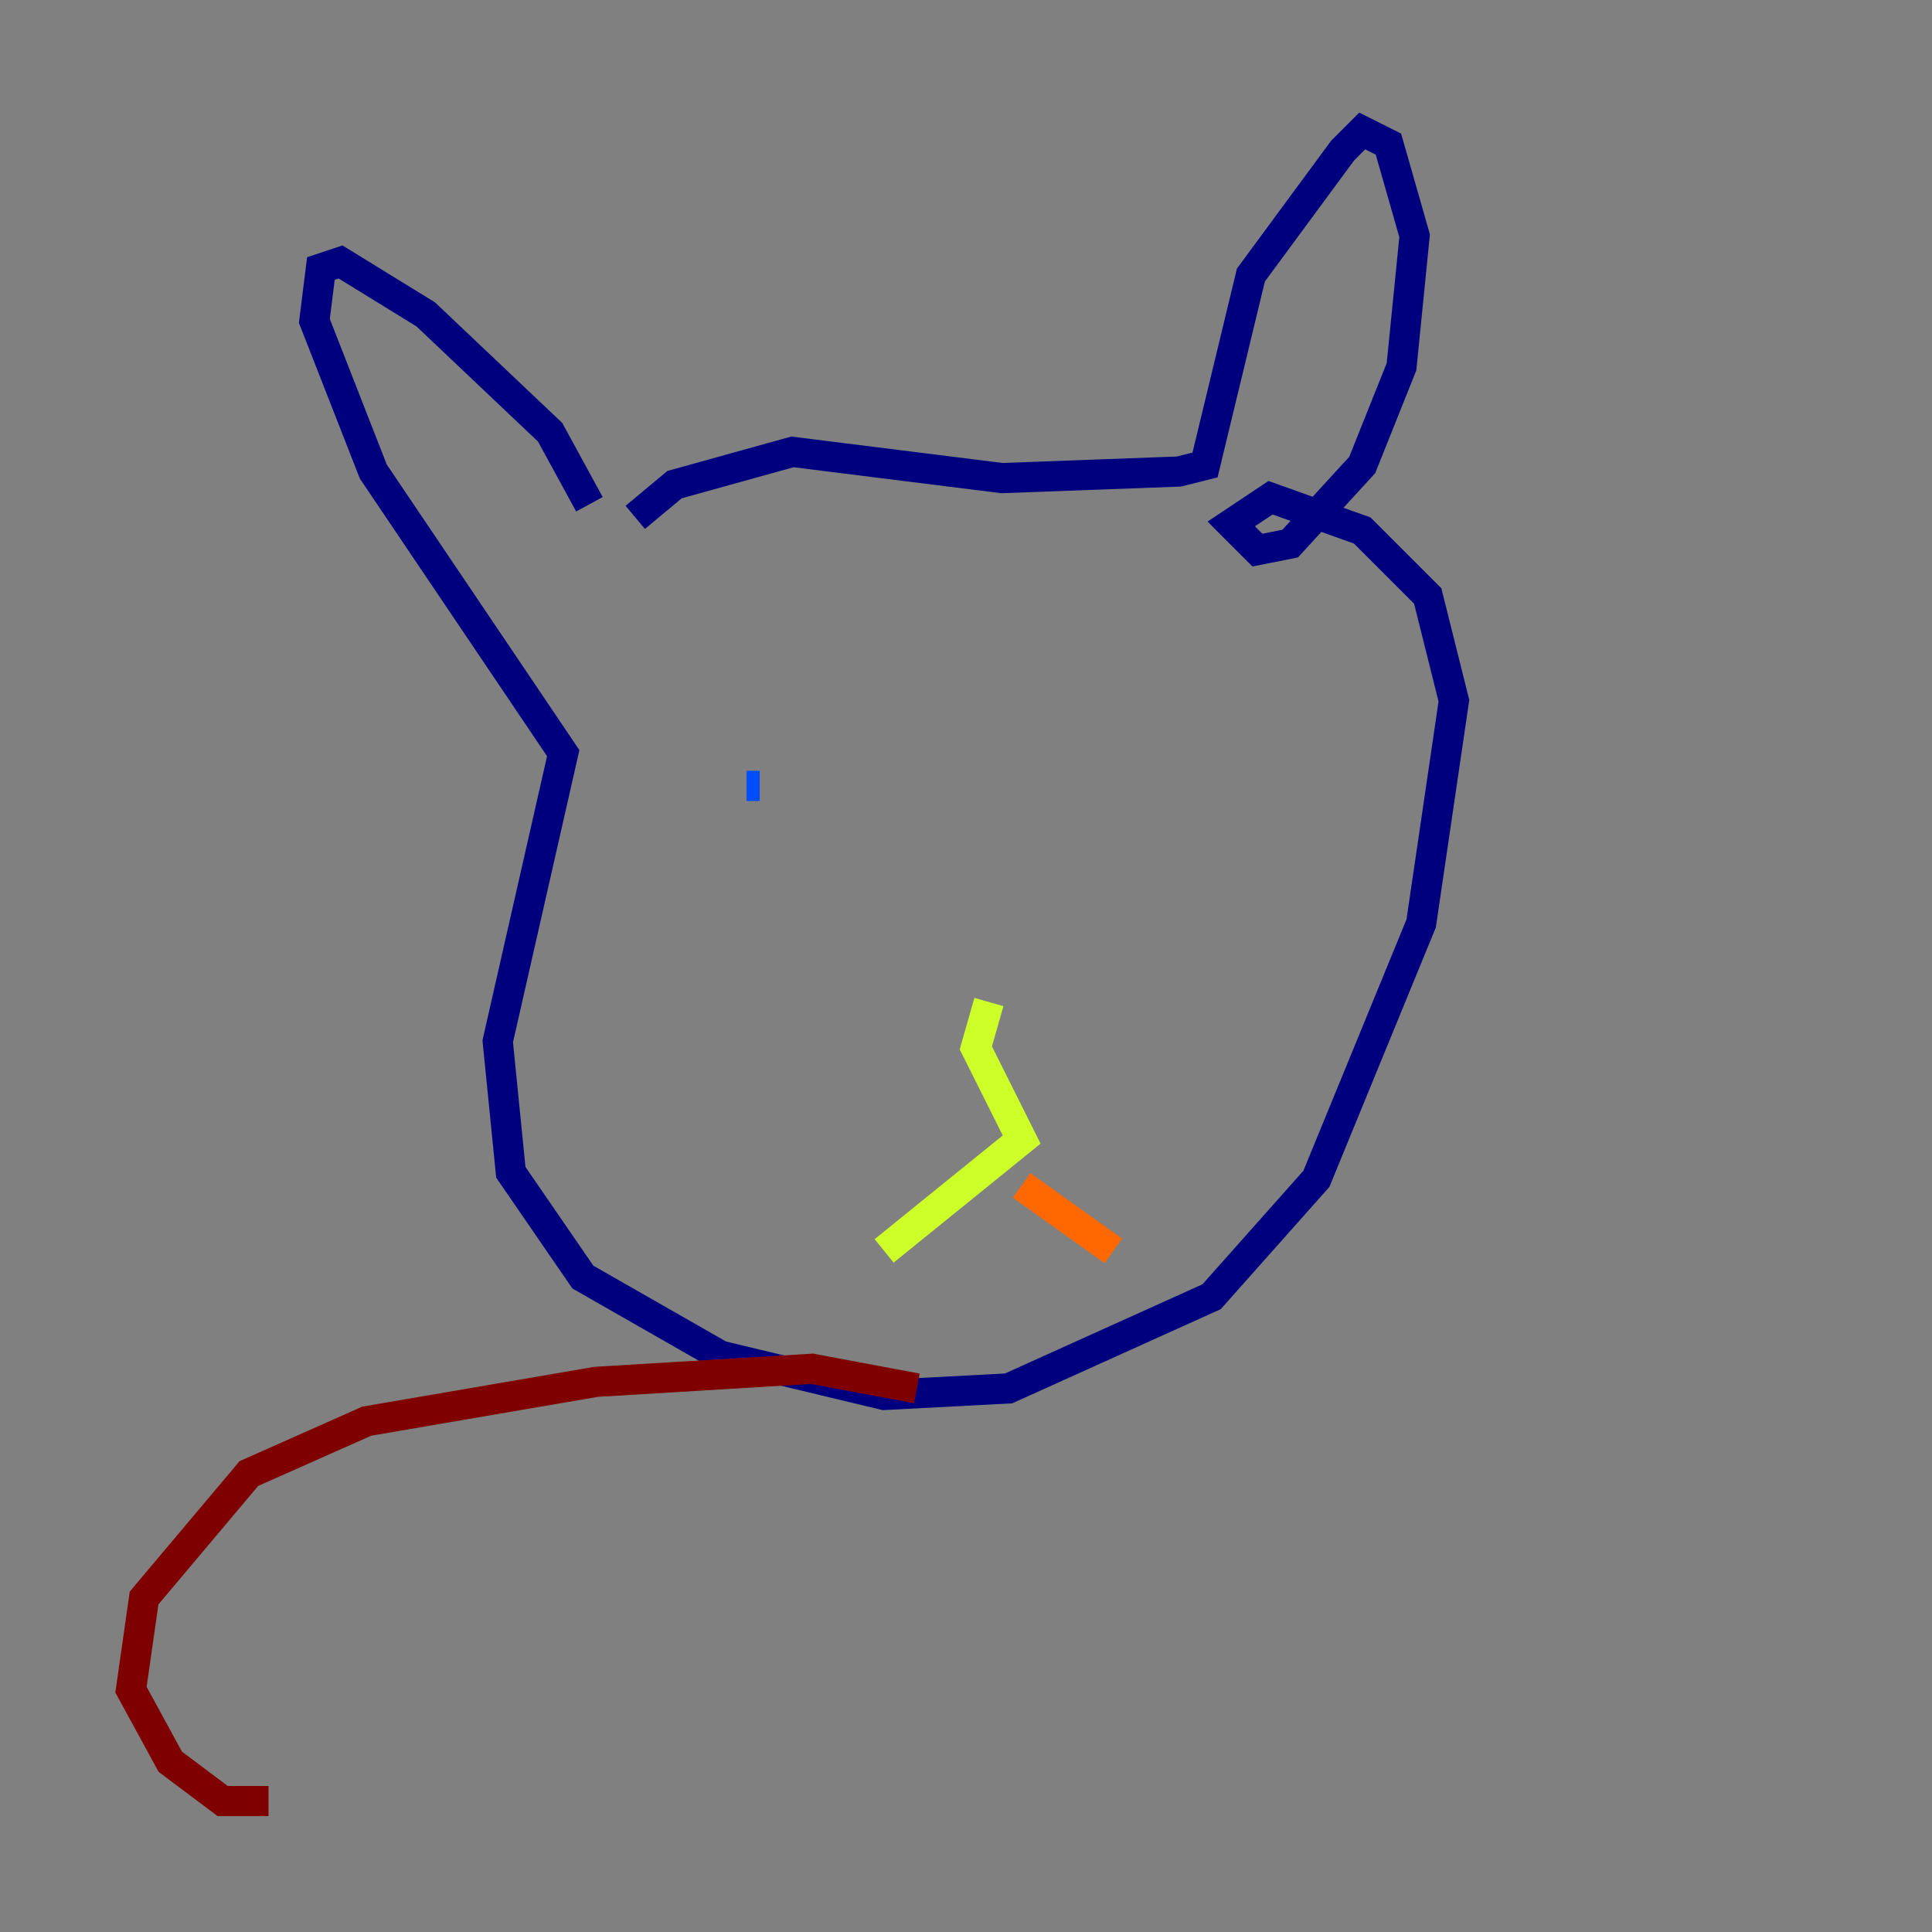 <?xml version="1.0" encoding="utf-8" ?>
<svg baseProfile="tiny" height="128" version="1.2" viewBox="0,0,128,128" width="128" xmlns="http://www.w3.org/2000/svg" xmlns:ev="http://www.w3.org/2001/xml-events" xmlns:xlink="http://www.w3.org/1999/xlink"><rect x="0" y="0" width="128" height="128" fill="#808080" stroke="none"/><defs /><polyline fill="none" points="39.051,33.41 36.447,28.637 28.203,20.827 22.563,17.356 21.261,17.79 20.827,21.261 24.732,31.241 37.315,49.898 32.976,68.99 33.844,77.668 38.617,84.61 47.729,89.817 58.576,92.42 66.82,91.986 80.271,85.912 87.214,78.102 94.156,61.18 96.325,46.427 94.59,39.485 90.251,35.146 84.176,32.976 81.573,34.712 83.308,36.447 85.478,36.014 90.251,30.807 92.854,24.298 93.722,15.62 91.986,9.546 90.251,8.678 88.949,9.98 82.875,18.224 79.837,30.807 78.102,31.241 66.386,31.675 52.502,29.939 44.691,32.108 42.088,34.278" stroke="#00007f" stroke-width="2" /><polyline fill="none" points="50.332,52.068 49.464,52.068" stroke="#004cff" stroke-width="2" /><polyline fill="none" points="76.366,53.803 76.366,53.803" stroke="#29ffcd" stroke-width="2" /><polyline fill="none" points="65.519,66.386 64.651,69.424 67.688,75.498 58.576,82.875" stroke="#cdff29" stroke-width="2" /><polyline fill="none" points="67.688,78.536 73.763,82.875" stroke="#ff6700" stroke-width="2" /><polyline fill="none" points="60.746,91.986 53.803,90.685 39.485,91.552 24.298,94.156 16.488,97.627 9.546,105.871 8.678,111.946 11.281,116.719 14.752,119.322 17.79,119.322" stroke="#7f0000" stroke-width="2" /></svg>